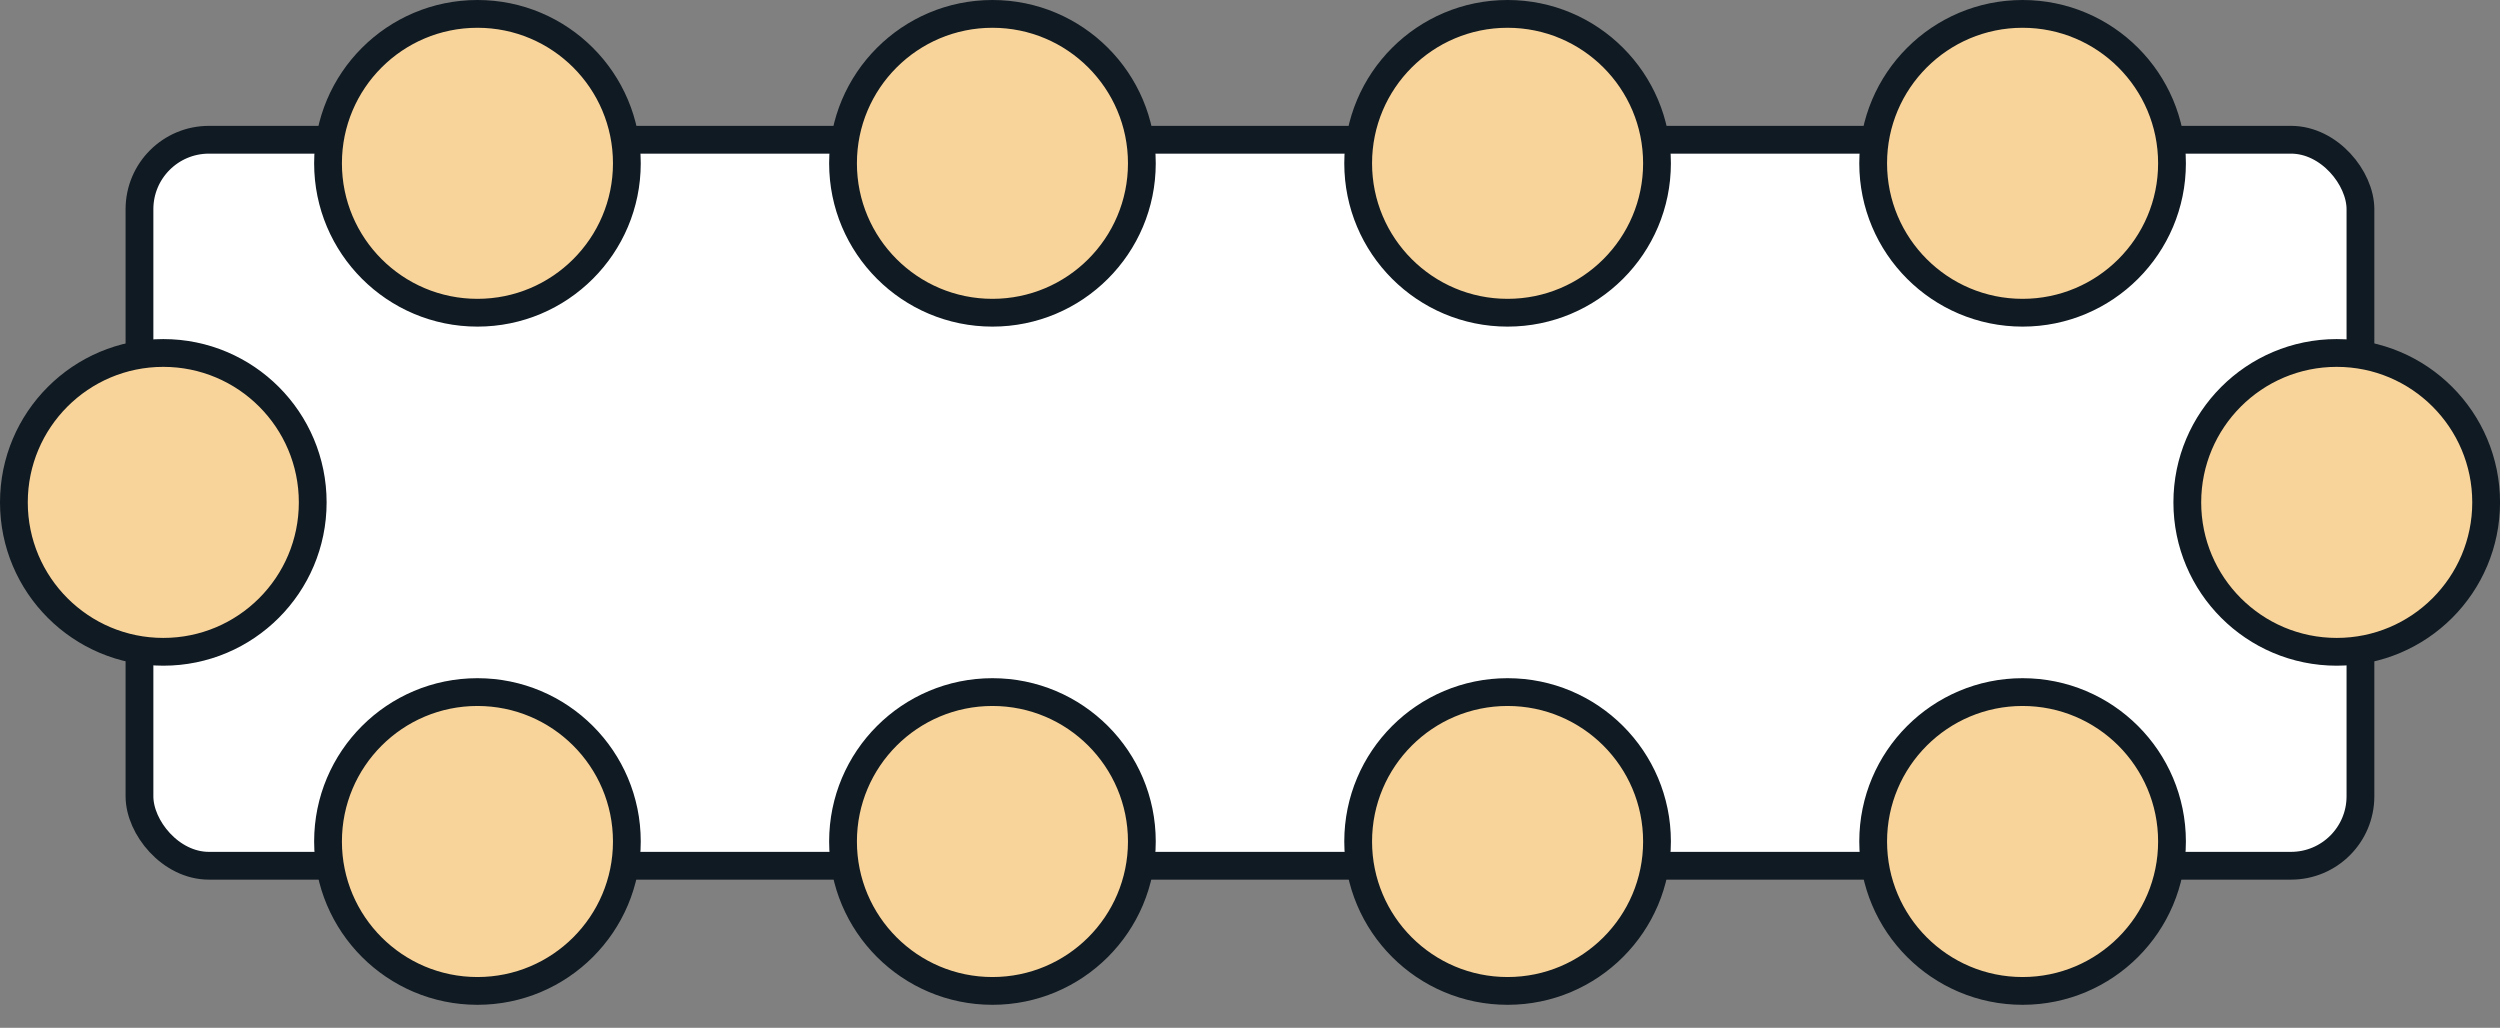<svg width="90" height="37" viewBox="0 0 90 37" fill="none" xmlns="http://www.w3.org/2000/svg">
<rect x="0" y="0" width="90" height="37" fill="#808080" stroke="none"/>
<rect x="5.021" y="5.031" width="79.955" height="26.136" rx="2.5" fill="white" stroke="#101A22"/>
<circle cx="17.188" cy="5.879" r="5.379" fill="#F8D49B" stroke="#101A22"/>
<circle cx="5.879" cy="18.086" r="5.379" fill="#F8D49B" stroke="#101A22"/>
<circle cx="35.728" cy="5.879" r="5.379" fill="#F8D49B" stroke="#101A22"/>
<circle cx="54.273" cy="5.879" r="5.379" fill="#F8D49B" stroke="#101A22"/>
<circle cx="72.813" cy="5.879" r="5.379" fill="#F8D49B" stroke="#101A22"/>
<circle cx="84.122" cy="18.086" r="5.379" fill="#F8D49B" stroke="#101A22"/>
<circle cx="54.273" cy="30.294" r="5.379" fill="#F8D49B" stroke="#101A22"/>
<circle cx="72.813" cy="30.294" r="5.379" fill="#F8D49B" stroke="#101A22"/>
<circle cx="35.728" cy="30.294" r="5.379" fill="#F8D49B" stroke="#101A22"/>
<circle cx="17.188" cy="30.294" r="5.379" fill="#F8D49B" stroke="#101A22"/>
</svg>
